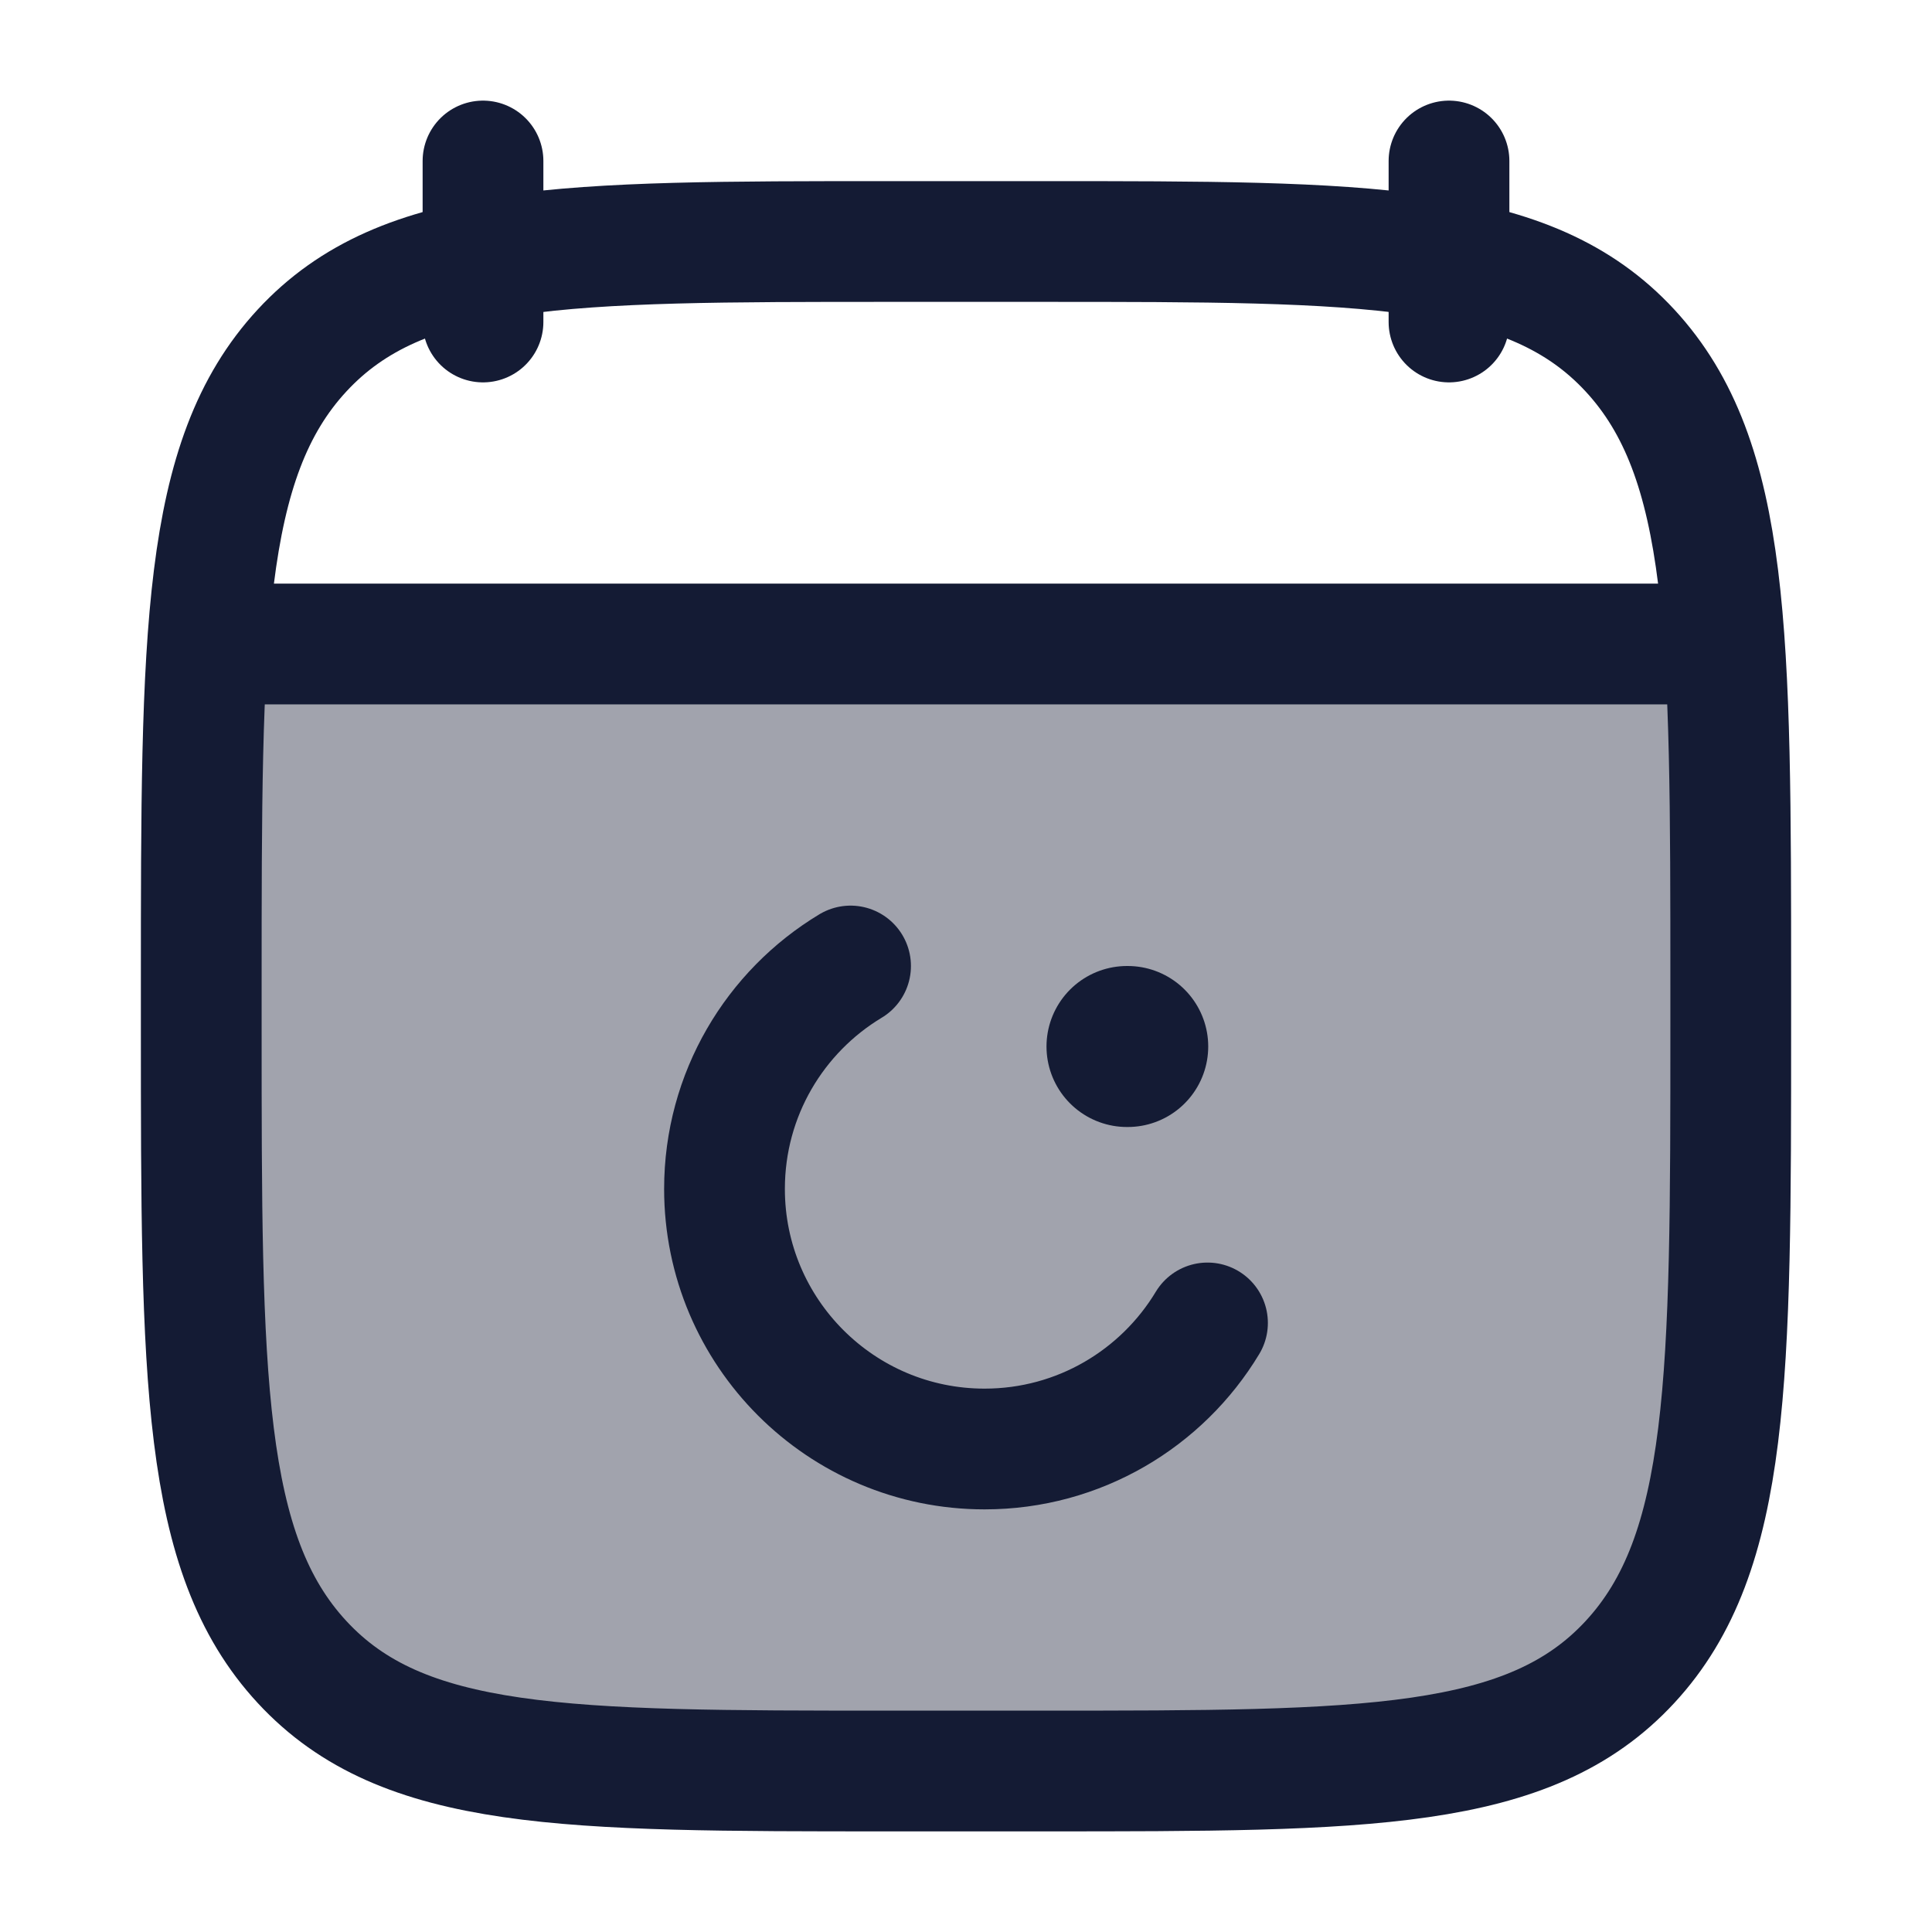 <svg width="24" height="24" viewBox="0 0 24 24" fill="none" xmlns="http://www.w3.org/2000/svg">
<path opacity="0.4" d="M21.5 12.756V12.242C21.5 10.513 21.5 9.127 21.422 8H2.578C2.5 9.127 2.5 10.513 2.5 12.242V12.756C2.5 17.113 2.5 19.292 3.752 20.645C5.004 21.999 7.019 21.999 11.05 21.999H12.95C16.98 21.999 18.996 21.999 20.248 20.645C21.5 19.292 21.5 17.113 21.5 12.756Z" fill="#141B34"/>
<path d="M18 2V4M6 2V4" stroke="#141B34" stroke-width="1.5" stroke-linecap="round" stroke-linejoin="round"/>
<path d="M2.5 12.243C2.5 7.886 2.5 5.707 3.752 4.354C5.004 3 7.019 3 11.05 3H12.95C16.98 3 18.996 3 20.248 4.354C21.5 5.707 21.5 7.886 21.5 12.243V12.757C21.5 17.114 21.5 19.293 20.248 20.646C18.996 22 16.98 22 12.95 22H11.05C7.019 22 5.004 22 3.752 20.646C2.5 19.293 2.5 17.114 2.5 12.757V12.243Z" stroke="#141B34" stroke-width="1.5" stroke-linecap="round" stroke-linejoin="round"/>
<path d="M3 8H21" stroke="#141B34" stroke-width="1.5" stroke-linecap="round" stroke-linejoin="round"/>
<path d="M15 16.434C14.435 17.372 13.406 18 12.231 18C10.447 18 9 16.553 9 14.769C9 13.594 9.627 12.565 10.566 12" stroke="#141B34" stroke-width="1.5" stroke-linecap="round"/>
<path d="M14 13H14.009" stroke="#141B34" stroke-width="2" stroke-linecap="round" stroke-linejoin="round"/>
</svg>
